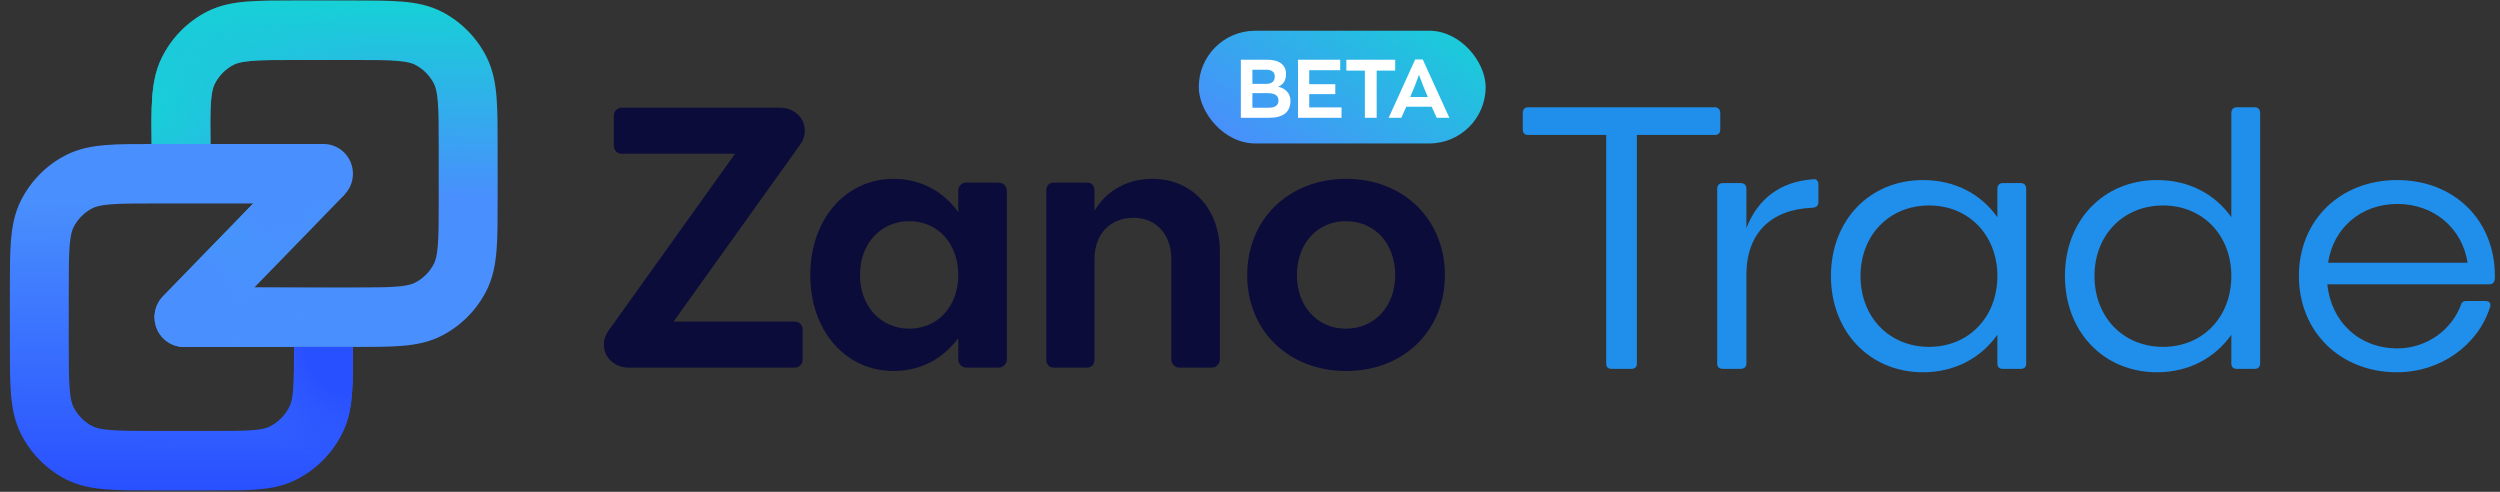 <svg width="244" height="48" viewBox="0 0 244 48" fill="none" xmlns="http://www.w3.org/2000/svg">
<rect x="0" y="0" width="244" height="48" fill="#333333" stroke="none"/>
<path fill-rule="evenodd" clip-rule="evenodd" d="M28.924 0.047H34.445C36.336 0.047 37.927 0.047 39.229 0.155C40.591 0.267 41.889 0.511 43.121 1.146C44.999 2.112 46.525 3.653 47.482 5.549C48.11 6.794 48.352 8.104 48.463 9.48C48.569 10.795 48.569 12.402 48.569 14.311V19.599C48.569 21.508 48.569 23.115 48.463 24.43C48.352 25.806 48.11 27.116 47.482 28.361C46.525 30.257 44.999 31.798 43.121 32.764C41.889 33.398 40.591 33.643 39.229 33.755C37.927 33.862 36.336 33.862 34.445 33.862H17.959C16.801 33.862 15.756 33.161 15.308 32.083C14.86 31.004 15.096 29.76 15.907 28.925L29.521 14.921L33.625 18.989L24.81 28.056H34.33C36.366 28.056 37.721 28.054 38.761 27.968C39.767 27.885 40.224 27.738 40.511 27.59C41.306 27.181 41.953 26.528 42.358 25.725C42.505 25.435 42.65 24.974 42.732 23.957C42.817 22.907 42.819 21.539 42.819 19.483V14.427C42.819 12.371 42.817 11.003 42.732 9.953C42.65 8.936 42.505 8.475 42.358 8.185C41.953 7.382 41.306 6.729 40.511 6.319C40.224 6.172 39.767 6.025 38.761 5.942C37.721 5.856 36.366 5.854 34.33 5.854H29.04C26.982 5.854 25.611 5.856 24.56 5.943C23.541 6.028 23.081 6.177 22.793 6.326C21.993 6.742 21.345 7.405 20.943 8.218C20.798 8.51 20.656 8.977 20.585 10.006C20.512 11.069 20.526 12.453 20.551 14.532L20.58 16.919L14.831 16.99L14.8 14.486C14.777 12.555 14.757 10.931 14.849 9.602C14.945 8.212 15.175 6.887 15.797 5.626C16.745 3.707 18.275 2.143 20.164 1.162C21.405 0.518 22.714 0.27 24.089 0.156C25.404 0.047 27.012 0.047 28.924 0.047Z" fill="url(#paint0_linear_1048_2584)"/>
<path fill-rule="evenodd" clip-rule="evenodd" d="M28.924 0.047H34.445C36.336 0.047 37.927 0.047 39.229 0.155C40.591 0.267 41.889 0.511 43.121 1.146C44.999 2.112 46.525 3.653 47.482 5.549C48.11 6.794 48.352 8.104 48.463 9.48C48.569 10.795 48.569 12.402 48.569 14.311V19.599C48.569 21.508 48.569 23.115 48.463 24.43C48.352 25.806 48.11 27.116 47.482 28.361C46.525 30.257 44.999 31.798 43.121 32.764C41.889 33.398 40.591 33.643 39.229 33.755C37.927 33.862 36.336 33.862 34.445 33.862H17.959C16.801 33.862 15.756 33.161 15.308 32.083C14.86 31.004 15.096 29.76 15.907 28.925L29.521 14.921L33.625 18.989L24.81 28.056H34.33C36.366 28.056 37.721 28.054 38.761 27.968C39.767 27.885 40.224 27.738 40.511 27.59C41.306 27.181 41.953 26.528 42.358 25.725C42.505 25.435 42.65 24.974 42.732 23.957C42.817 22.907 42.819 21.539 42.819 19.483V14.427C42.819 12.371 42.817 11.003 42.732 9.953C42.65 8.936 42.505 8.475 42.358 8.185C41.953 7.382 41.306 6.729 40.511 6.319C40.224 6.172 39.767 6.025 38.761 5.942C37.721 5.856 36.366 5.854 34.33 5.854H29.04C26.982 5.854 25.611 5.856 24.56 5.943C23.541 6.028 23.081 6.177 22.793 6.326C21.993 6.742 21.345 7.405 20.943 8.218C20.798 8.51 20.656 8.977 20.585 10.006C20.512 11.069 20.526 12.453 20.551 14.532L20.58 16.919L14.831 16.99L14.8 14.486C14.777 12.555 14.757 10.931 14.849 9.602C14.945 8.212 15.175 6.887 15.797 5.626C16.745 3.707 18.275 2.143 20.164 1.162C21.405 0.518 22.714 0.27 24.089 0.156C25.404 0.047 27.012 0.047 28.924 0.047Z" fill="url(#paint1_radial_1048_2584)"/>
<path fill-rule="evenodd" clip-rule="evenodd" d="M28.924 0.047H34.445C36.336 0.047 37.927 0.047 39.229 0.155C40.591 0.267 41.889 0.511 43.121 1.146C44.999 2.112 46.525 3.653 47.482 5.549C48.11 6.794 48.352 8.104 48.463 9.48C48.569 10.795 48.569 12.402 48.569 14.311V19.599C48.569 21.508 48.569 23.115 48.463 24.43C48.352 25.806 48.11 27.116 47.482 28.361C46.525 30.257 44.999 31.798 43.121 32.764C41.889 33.398 40.591 33.643 39.229 33.755C37.927 33.862 36.336 33.862 34.445 33.862H17.959C16.801 33.862 15.756 33.161 15.308 32.083C14.86 31.004 15.096 29.76 15.907 28.925L29.521 14.921L33.625 18.989L24.81 28.056H34.33C36.366 28.056 37.721 28.054 38.761 27.968C39.767 27.885 40.224 27.738 40.511 27.59C41.306 27.181 41.953 26.528 42.358 25.725C42.505 25.435 42.65 24.974 42.732 23.957C42.817 22.907 42.819 21.539 42.819 19.483V14.427C42.819 12.371 42.817 11.003 42.732 9.953C42.65 8.936 42.505 8.475 42.358 8.185C41.953 7.382 41.306 6.729 40.511 6.319C40.224 6.172 39.767 6.025 38.761 5.942C37.721 5.856 36.366 5.854 34.33 5.854H29.04C26.982 5.854 25.611 5.856 24.56 5.943C23.541 6.028 23.081 6.177 22.793 6.326C21.993 6.742 21.345 7.405 20.943 8.218C20.798 8.51 20.656 8.977 20.585 10.006C20.512 11.069 20.526 12.453 20.551 14.532L20.58 16.919L14.831 16.99L14.8 14.486C14.777 12.555 14.757 10.931 14.849 9.602C14.945 8.212 15.175 6.887 15.797 5.626C16.745 3.707 18.275 2.143 20.164 1.162C21.405 0.518 22.714 0.27 24.089 0.156C25.404 0.047 27.012 0.047 28.924 0.047Z" fill="url(#paint2_radial_1048_2584)"/>
<path fill-rule="evenodd" clip-rule="evenodd" d="M28.924 0.047H34.445C36.336 0.047 37.927 0.047 39.229 0.155C40.591 0.267 41.889 0.511 43.121 1.146C44.999 2.112 46.525 3.653 47.482 5.549C48.11 6.794 48.352 8.104 48.463 9.48C48.569 10.795 48.569 12.402 48.569 14.311V19.599C48.569 21.508 48.569 23.115 48.463 24.43C48.352 25.806 48.11 27.116 47.482 28.361C46.525 30.257 44.999 31.798 43.121 32.764C41.889 33.398 40.591 33.643 39.229 33.755C37.927 33.862 36.336 33.862 34.445 33.862H17.959C16.801 33.862 15.756 33.161 15.308 32.083C14.86 31.004 15.096 29.76 15.907 28.925L29.521 14.921L33.625 18.989L24.81 28.056H34.33C36.366 28.056 37.721 28.054 38.761 27.968C39.767 27.885 40.224 27.738 40.511 27.59C41.306 27.181 41.953 26.528 42.358 25.725C42.505 25.435 42.65 24.974 42.732 23.957C42.817 22.907 42.819 21.539 42.819 19.483V14.427C42.819 12.371 42.817 11.003 42.732 9.953C42.65 8.936 42.505 8.475 42.358 8.185C41.953 7.382 41.306 6.729 40.511 6.319C40.224 6.172 39.767 6.025 38.761 5.942C37.721 5.856 36.366 5.854 34.33 5.854H29.04C26.982 5.854 25.611 5.856 24.56 5.943C23.541 6.028 23.081 6.177 22.793 6.326C21.993 6.742 21.345 7.405 20.943 8.218C20.798 8.51 20.656 8.977 20.585 10.006C20.512 11.069 20.526 12.453 20.551 14.532L20.58 16.919L14.831 16.99L14.8 14.486C14.777 12.555 14.757 10.931 14.849 9.602C14.945 8.212 15.175 6.887 15.797 5.626C16.745 3.707 18.275 2.143 20.164 1.162C21.405 0.518 22.714 0.27 24.089 0.156C25.404 0.047 27.012 0.047 28.924 0.047Z" fill="url(#paint3_radial_1048_2584)"/>
<path fill-rule="evenodd" clip-rule="evenodd" d="M10.771 41.972C11.812 42.058 13.166 42.06 15.202 42.06H20.58C22.437 42.06 23.672 42.058 24.623 41.986C25.545 41.917 25.968 41.794 26.233 41.671C27.153 41.245 27.891 40.5 28.313 39.571C28.434 39.303 28.556 38.876 28.625 37.945C28.696 36.985 28.698 35.738 28.698 33.862H34.448L34.448 33.968C34.448 35.71 34.448 37.175 34.359 38.378C34.266 39.634 34.065 40.835 33.539 41.992C32.543 44.184 30.802 45.943 28.631 46.949C27.485 47.48 26.296 47.683 25.052 47.777C23.861 47.867 22.41 47.867 20.685 47.867L15.087 47.867C13.196 47.867 11.605 47.867 10.303 47.759C8.941 47.647 7.643 47.403 6.411 46.769C4.533 45.802 3.007 44.261 2.05 42.365C1.422 41.12 1.18 39.81 1.069 38.434C0.963 37.119 0.963 35.513 0.963 33.603V28.315C0.963 26.406 0.963 24.799 1.069 23.484C1.18 22.108 1.422 20.798 2.05 19.553C3.007 17.657 4.533 16.116 6.411 15.15C7.643 14.516 8.941 14.271 10.303 14.159C11.605 14.052 13.196 14.052 15.087 14.052H31.573C33.161 14.052 34.448 15.351 34.448 16.955C34.448 18.558 33.161 19.858 31.573 19.858H15.202C13.166 19.858 11.812 19.86 10.771 19.946C9.765 20.029 9.308 20.176 9.021 20.324C8.226 20.733 7.579 21.386 7.173 22.189C7.027 22.479 6.882 22.94 6.8 23.957C6.715 25.007 6.713 26.375 6.713 28.431V33.487C6.713 35.543 6.715 36.911 6.8 37.962C6.882 38.978 7.027 39.439 7.173 39.729C7.579 40.532 8.226 41.185 9.021 41.595C9.308 41.742 9.765 41.889 10.771 41.972Z" fill="url(#paint4_linear_1048_2584)"/>
<path fill-rule="evenodd" clip-rule="evenodd" d="M10.771 41.972C11.812 42.058 13.166 42.06 15.202 42.06H20.58C22.437 42.06 23.672 42.058 24.623 41.986C25.545 41.917 25.968 41.794 26.233 41.671C27.153 41.245 27.891 40.5 28.313 39.571C28.434 39.303 28.556 38.876 28.625 37.945C28.696 36.985 28.698 35.738 28.698 33.862H34.448L34.448 33.968C34.448 35.71 34.448 37.175 34.359 38.378C34.266 39.634 34.065 40.835 33.539 41.992C32.543 44.184 30.802 45.943 28.631 46.949C27.485 47.48 26.296 47.683 25.052 47.777C23.861 47.867 22.41 47.867 20.685 47.867L15.087 47.867C13.196 47.867 11.605 47.867 10.303 47.759C8.941 47.647 7.643 47.403 6.411 46.769C4.533 45.802 3.007 44.261 2.05 42.365C1.422 41.12 1.18 39.81 1.069 38.434C0.963 37.119 0.963 35.513 0.963 33.603V28.315C0.963 26.406 0.963 24.799 1.069 23.484C1.18 22.108 1.422 20.798 2.05 19.553C3.007 17.657 4.533 16.116 6.411 15.15C7.643 14.516 8.941 14.271 10.303 14.159C11.605 14.052 13.196 14.052 15.087 14.052H31.573C33.161 14.052 34.448 15.351 34.448 16.955C34.448 18.558 33.161 19.858 31.573 19.858H15.202C13.166 19.858 11.812 19.86 10.771 19.946C9.765 20.029 9.308 20.176 9.021 20.324C8.226 20.733 7.579 21.386 7.173 22.189C7.027 22.479 6.882 22.94 6.8 23.957C6.715 25.007 6.713 26.375 6.713 28.431V33.487C6.713 35.543 6.715 36.911 6.8 37.962C6.882 38.978 7.027 39.439 7.173 39.729C7.579 40.532 8.226 41.185 9.021 41.595C9.308 41.742 9.765 41.889 10.771 41.972Z" fill="url(#paint5_radial_1048_2584)"/>
<path d="M78.338 32.152V35.112C78.338 35.535 77.996 35.88 77.575 35.88H61.297C61.275 35.88 61.25 35.88 61.227 35.877C60.41 35.855 59.692 35.432 59.259 34.797C59.256 34.792 59.254 34.787 59.249 34.782C59.051 34.447 58.937 34.055 58.937 33.632C58.937 33.164 59.078 32.734 59.318 32.374C59.338 32.344 59.358 32.314 59.38 32.287L71.741 15.006H60.67C60.252 15.006 59.91 14.661 59.91 14.236V11.278C59.91 10.853 60.252 10.508 60.67 10.508H76.186C76.204 10.508 76.221 10.508 76.238 10.51C76.243 10.51 76.251 10.508 76.258 10.51C77.102 10.533 77.843 10.988 78.269 11.665C78.273 11.673 78.276 11.678 78.279 11.683C78.452 12.003 78.548 12.368 78.548 12.755C78.548 13.22 78.407 13.653 78.167 14.013C78.147 14.043 78.127 14.071 78.105 14.101L65.742 31.384H77.575C77.996 31.384 78.338 31.729 78.338 32.152Z" fill="#0C0C3A"/>
<path d="M88.75 32.077C85.961 32.077 83.933 29.884 83.933 26.851C83.933 23.78 85.961 21.587 88.75 21.587C91.535 21.587 93.526 23.78 93.526 26.851C93.526 29.884 91.535 32.077 88.75 32.077ZM97.473 17.821H94.289C93.868 17.821 93.526 18.166 93.526 18.589V20.707C92.08 18.662 89.837 17.454 87.229 17.454C82.522 17.454 79.083 21.405 79.083 26.851C79.083 32.297 82.522 36.21 87.229 36.21C89.837 36.21 92.08 35.005 93.526 32.992V35.075C93.526 35.52 93.885 35.88 94.323 35.88H97.473C97.914 35.88 98.27 35.52 98.27 35.075V18.624C98.27 18.181 97.914 17.821 97.473 17.821Z" fill="#0C0C3A"/>
<path d="M112.472 17.454C110.01 17.454 107.981 18.624 106.823 20.563V18.588C106.823 18.077 106.534 17.821 106.063 17.821H102.876C102.407 17.821 102.118 18.077 102.118 18.588V35.076C102.118 35.587 102.407 35.881 102.876 35.881H106.063C106.534 35.881 106.823 35.587 106.823 35.076V25.278C106.823 22.865 108.344 21.257 110.624 21.257C112.833 21.257 114.318 22.865 114.318 25.278V35.076C114.318 35.52 114.674 35.881 115.113 35.881H118.264C118.703 35.881 119.06 35.52 119.06 35.076V24.584C119.06 20.379 116.344 17.454 112.472 17.454Z" fill="#0C0C3A"/>
<path d="M131.356 32.077C128.568 32.077 126.579 29.884 126.579 26.851C126.579 23.78 128.568 21.587 131.356 21.587C134.181 21.587 136.172 23.78 136.172 26.851C136.172 29.884 134.181 32.077 131.356 32.077ZM131.393 17.454C125.782 17.454 121.726 21.405 121.726 26.851C121.726 32.297 125.782 36.21 131.393 36.21C136.969 36.21 141.023 32.297 141.023 26.851C141.023 21.405 136.969 17.454 131.393 17.454Z" fill="#0C0C3A"/>
<path d="M149.142 10.47H167.382C167.678 10.47 167.9 10.692 167.9 11.025V12.616C167.9 12.986 167.715 13.171 167.382 13.171H159.76V35.482C159.76 35.815 159.575 36 159.242 36H157.281C156.948 36 156.763 35.815 156.763 35.482V13.171H149.142C148.809 13.171 148.624 12.986 148.624 12.616V11.025C148.624 10.692 148.809 10.47 149.142 10.47Z" fill="#1F8FEB"/>
<path d="M176.923 17.5C177.256 17.426 177.478 17.648 177.478 17.981V19.72C177.478 20.053 177.293 20.238 176.923 20.275C172.816 20.423 170.448 22.791 170.448 26.824V35.482C170.448 35.778 170.263 36 169.893 36H168.154C167.784 36 167.599 35.815 167.599 35.482V18.425C167.599 18.092 167.784 17.87 168.154 17.87H169.893C170.263 17.87 170.448 18.092 170.448 18.425V22.273C171.558 19.387 173.778 17.722 176.923 17.5Z" fill="#1F8FEB"/>
<path d="M195.462 17.87H197.238C197.571 17.87 197.756 18.092 197.756 18.425V35.482C197.756 35.815 197.571 36 197.238 36H195.462C195.129 36 194.944 35.815 194.944 35.482V32.67C193.353 34.927 190.8 36.333 187.692 36.333C182.475 36.333 178.701 32.374 178.701 26.935C178.701 21.496 182.475 17.574 187.692 17.574C190.8 17.574 193.353 18.943 194.944 21.2V18.425C194.944 18.092 195.129 17.87 195.462 17.87ZM188.284 33.854C192.132 33.854 194.944 30.968 194.944 26.935C194.944 22.939 192.132 20.053 188.284 20.053C184.399 20.053 181.587 22.939 181.587 26.935C181.587 30.968 184.399 33.854 188.284 33.854Z" fill="#1F8FEB"/>
<path d="M218.297 10.47H220.073C220.406 10.47 220.591 10.692 220.591 11.025V35.482C220.591 35.778 220.406 36 220.073 36H218.297C217.964 36 217.779 35.815 217.779 35.482V32.67C216.188 34.927 213.635 36.333 210.527 36.333C205.31 36.333 201.537 32.374 201.537 26.935C201.537 21.496 205.31 17.574 210.527 17.574C213.635 17.574 216.188 18.943 217.779 21.2V11.025C217.779 10.692 217.964 10.47 218.297 10.47ZM211.119 33.854C214.967 33.854 217.779 30.968 217.779 26.935C217.779 22.939 214.967 20.053 211.119 20.053C207.234 20.053 204.422 22.939 204.422 26.935C204.422 30.968 207.234 33.854 211.119 33.854Z" fill="#1F8FEB"/>
<path d="M243.5 26.935C243.5 27.416 243.463 27.749 242.908 27.749H227.147C227.517 31.412 230.254 34.002 233.991 34.002C236.84 34.002 239.356 32.189 240.244 29.599C240.355 29.451 240.466 29.377 240.725 29.377H242.575C242.982 29.377 243.167 29.636 243.019 30.006C241.835 33.706 238.172 36.333 233.954 36.333C228.405 36.333 224.372 32.374 224.372 26.935C224.372 21.496 228.405 17.574 233.954 17.574C239.504 17.574 243.5 21.459 243.5 26.935ZM233.991 19.905C230.439 19.905 227.739 22.236 227.221 25.64H240.836C240.318 22.273 237.543 19.905 233.991 19.905Z" fill="#1F8FEB"/>
<rect x="117" y="3" width="28" height="11" rx="5.5" fill="url(#paint6_linear_1048_2584)"/>
<path d="M124.739 8.46C125.107 8.54 125.4 8.7 125.619 8.94C125.837 9.175 125.947 9.473 125.947 9.836C125.947 10.945 125.237 11.5 123.819 11.5H121.107V5.828H123.651C124.259 5.828 124.72 5.948 125.035 6.188C125.355 6.428 125.515 6.772 125.515 7.22C125.515 7.855 125.256 8.268 124.739 8.46ZM122.235 6.804V8.188H123.539C124.125 8.188 124.419 7.948 124.419 7.468C124.419 7.249 124.347 7.084 124.203 6.972C124.059 6.86 123.856 6.804 123.595 6.804H122.235ZM123.827 10.516C124.461 10.516 124.779 10.276 124.779 9.796C124.779 9.327 124.424 9.092 123.715 9.092H122.235V10.516H123.827ZM126.685 11.5V5.828H130.805V6.852H127.781V8.22H130.325V9.188H127.781V10.484H130.933V11.5H126.685ZM133.211 11.5V6.892H131.403V5.828H136.171V6.892H134.363V11.5H133.211ZM140.228 11.5L139.732 10.42H137.252L136.764 11.5H135.532L138.124 5.804H138.86L141.46 11.5H140.228ZM138.492 7.3L138.06 8.46L137.636 9.468H139.356L138.932 8.46L138.492 7.3Z" fill="white"/>
<defs>
<linearGradient id="paint0_linear_1048_2584" x1="23.646" y1="33.6" x2="24.03" y2="0.004" gradientUnits="userSpaceOnUse">
<stop offset="0.431" stop-color="#498FFD"/>
<stop offset="1" stop-color="#16D1D6"/>
</linearGradient>
<radialGradient id="paint1_radial_1048_2584" cx="0" cy="0" r="1" gradientUnits="userSpaceOnUse" gradientTransform="translate(14.382 10.286) rotate(-15.561) scale(21.727 21.679)">
<stop stop-color="#18CFD7"/>
<stop offset="1" stop-color="#18CFD7" stop-opacity="0"/>
</radialGradient>
<radialGradient id="paint2_radial_1048_2584" cx="0" cy="0" r="1" gradientUnits="userSpaceOnUse" gradientTransform="translate(27.078 19.886) rotate(152.372) scale(8.133 8.117)">
<stop stop-color="#4990FE"/>
<stop offset="0.354" stop-color="#4990FE"/>
<stop offset="1" stop-color="#4990FE" stop-opacity="0"/>
</radialGradient>
<radialGradient id="paint3_radial_1048_2584" cx="0" cy="0" r="1" gradientUnits="userSpaceOnUse" gradientTransform="translate(17.127 30.857) rotate(-45.917) scale(14.796 14.774)">
<stop stop-color="#4990FE"/>
<stop offset="0.406" stop-color="#4990FE"/>
<stop offset="1" stop-color="#4990FE" stop-opacity="0"/>
</radialGradient>
<linearGradient id="paint4_linear_1048_2584" x1="34.626" y1="48" x2="34.75" y2="13.715" gradientUnits="userSpaceOnUse">
<stop stop-color="#2950FF"/>
<stop offset="0.822" stop-color="#498FFD"/>
</linearGradient>
<radialGradient id="paint5_radial_1048_2584" cx="0" cy="0" r="1" gradientUnits="userSpaceOnUse" gradientTransform="translate(34.626 33.6) rotate(129.311) scale(14.623 14.472)">
<stop offset="0.337" stop-color="#2950FF"/>
<stop offset="0.792" stop-color="#2950FF" stop-opacity="0"/>
</radialGradient>
<linearGradient id="paint6_linear_1048_2584" x1="117" y1="14" x2="130.324" y2="-6.526" gradientUnits="userSpaceOnUse">
<stop stop-color="#4D89FF"/>
<stop offset="1" stop-color="#16D1D6"/>
</linearGradient>
</defs>
</svg>
